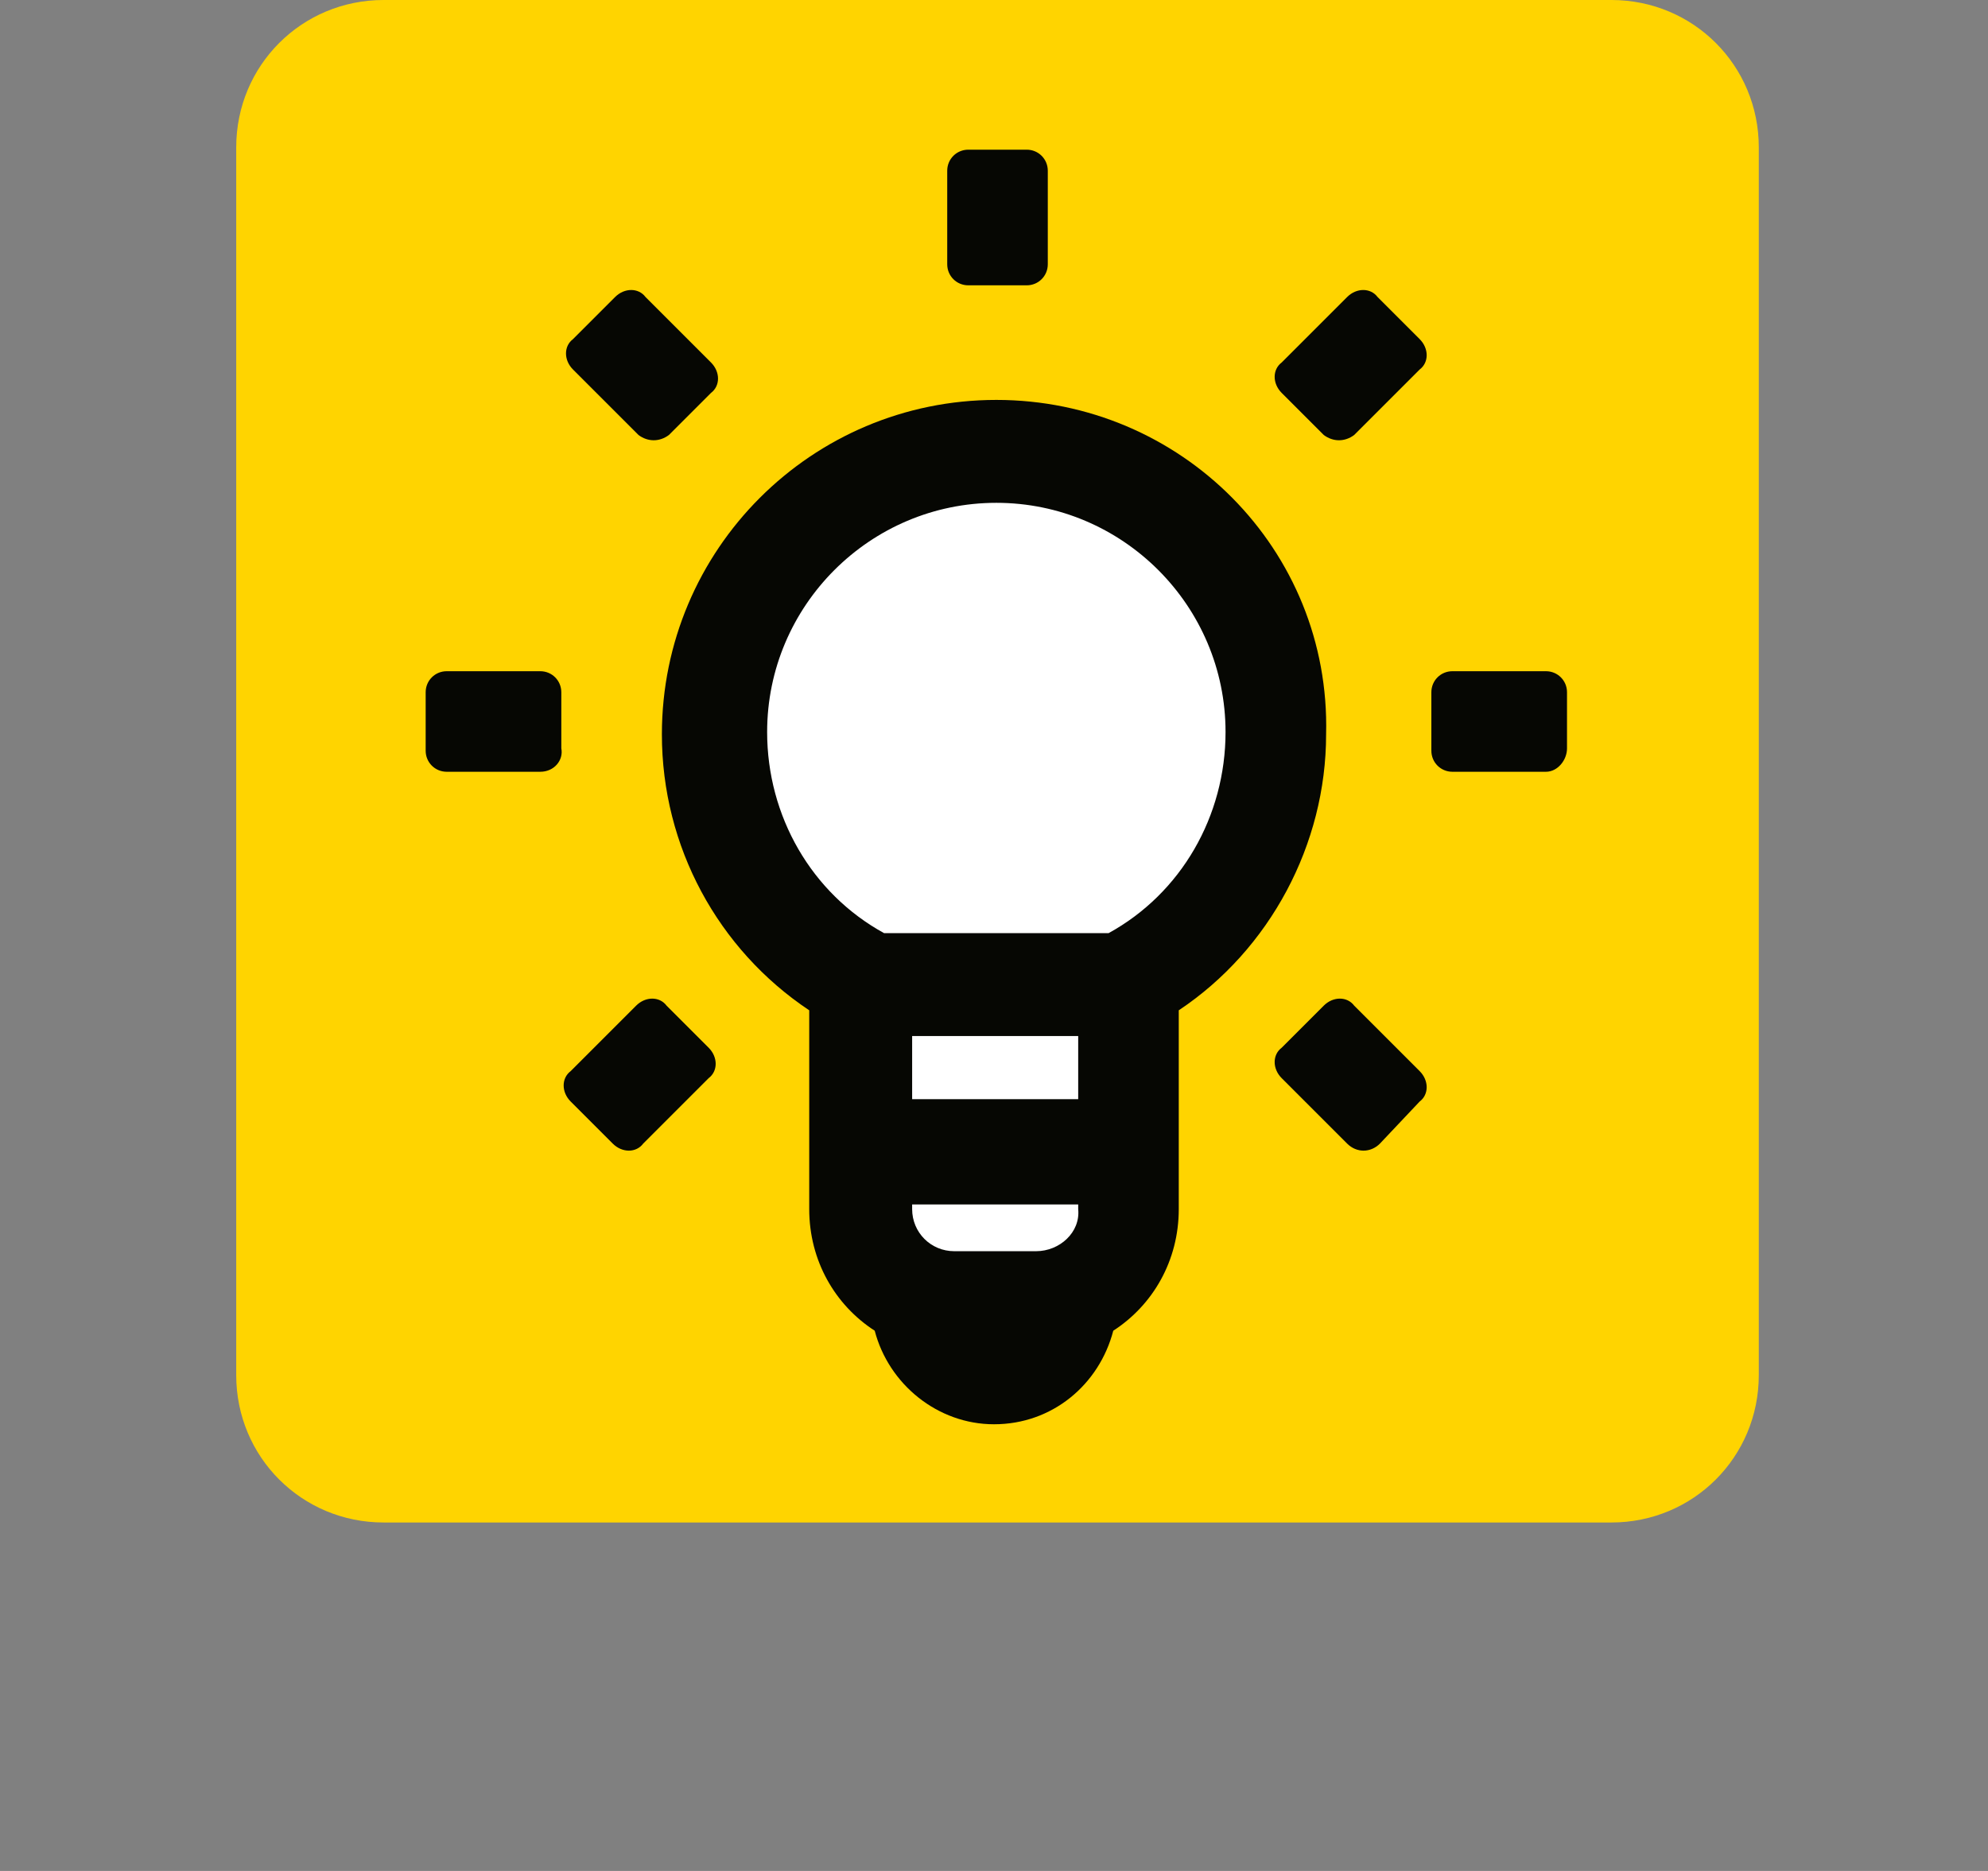 <?xml version="1.0" encoding="utf-8"?>
<!-- Generator: Adobe Illustrator 25.2.3, SVG Export Plug-In . SVG Version: 6.00 Build 0)  -->
<svg version="1.1" id="Ebene_1" xmlns="http://www.w3.org/2000/svg" xmlns:xlink="http://www.w3.org/1999/xlink" x="0px" y="0px"
	 viewBox="0 0 85 80" style="enable-background:new 0 0 85 80;" xml:space="preserve">
<rect x="0" y="0" width="85" height="80" fill="#808080" stroke="none"/>
<style type="text/css">
	.st0{fill:#FFD400;}
	.st1{fill:#FFFFFF;}
	.st2{fill:#060703;}
</style>
<g>
	<g>
		<path class="st0" d="M16.4,0c-3.5,0-6.3,2.8-6.3,6.3v52.5c0,3.5,2.8,6.3,6.3,6.3h52.5c3.5,0,6.3-2.8,6.3-6.3V6.3
			c0-3.5-2.8-6.3-6.3-6.3H16.4z"/>
	</g>
	<path class="st1" d="M48.1,42.7c0,0,9.1-4.3,6.2-14.2s-17.1-12.7-21.5-4.9s-2,17.4,3.8,19.1c0,0-1.1,14.5,6,13.3
		S48.1,42.7,48.1,42.7z"/>
	<g>
		<g>
			<g>
				<path class="st2" d="M66.1,33h-4c-0.5,0-0.9-0.4-0.9-0.9v-2.5c0-0.5,0.4-0.9,0.9-0.9h4c0.5,0,0.9,0.4,0.9,0.9V32
					C67,32.5,66.6,33,66.1,33z"/>
			</g>
			<g>
				<path class="st2" d="M23.1,33h-4c-0.5,0-0.9-0.4-0.9-0.9v-2.5c0-0.5,0.4-0.9,0.9-0.9h4c0.5,0,0.9,0.4,0.9,0.9V32
					C24.1,32.5,23.7,33,23.1,33z"/>
			</g>
		</g>
		<g>
			<g>
				<path class="st2" d="M56.6,18.6l-1.8-1.8c-0.4-0.4-0.4-1,0-1.3l2.8-2.8c0.4-0.4,1-0.4,1.3,0l1.8,1.8c0.4,0.4,0.4,1,0,1.3
					l-2.8,2.8C57.5,18.9,57,18.9,56.6,18.6z"/>
			</g>
			<g>
				<path class="st2" d="M26.2,48.9l-1.8-1.8c-0.4-0.4-0.4-1,0-1.3l2.8-2.8c0.4-0.4,1-0.4,1.3,0l1.8,1.8c0.4,0.4,0.4,1,0,1.3
					l-2.8,2.8C27.2,49.3,26.6,49.3,26.2,48.9z"/>
			</g>
		</g>
		<g>
			<g>
				<path class="st2" d="M57.6,48.9l-2.8-2.8c-0.4-0.4-0.4-1,0-1.3l1.8-1.8c0.4-0.4,1-0.4,1.3,0l2.8,2.8c0.4,0.4,0.4,1,0,1.3
					L59,48.9C58.6,49.3,58,49.3,57.6,48.9z"/>
			</g>
			<g>
				<path class="st2" d="M27.3,18.6l-2.8-2.8c-0.4-0.4-0.4-1,0-1.3l1.8-1.8c0.4-0.4,1-0.4,1.3,0l2.8,2.8c0.4,0.4,0.4,1,0,1.3
					l-1.8,1.8C28.2,18.9,27.7,18.9,27.3,18.6z"/>
			</g>
		</g>
		<g>
			<g>
				<path class="st2" d="M43.9,12.2h-2.5c-0.5,0-0.9-0.4-0.9-0.9v-4c0-0.5,0.4-0.9,0.9-0.9h2.5c0.5,0,0.9,0.4,0.9,0.9v4
					C44.8,11.8,44.4,12.2,43.9,12.2z"/>
			</g>
		</g>
		<path class="st2" d="M42.6,17.1c-7.9,0-14.3,6.4-14.3,14.3c0,4.8,2.4,9.2,6.3,11.8v8.5c0,2.2,1.1,4.1,2.8,5.2c0.6,2.3,2.7,4,5.1,4
			c2.5,0,4.5-1.7,5.1-4c1.7-1.1,2.8-3,2.8-5.2v-8.5c3.9-2.6,6.3-7.1,6.3-11.8C56.9,23.5,50.5,17.1,42.6,17.1z M39,44.3h7.1V47H39
			V44.3z M44.3,53.5h-3.5c-1,0-1.8-0.8-1.8-1.8v-0.2h7.1v0.2C46.2,52.7,45.3,53.5,44.3,53.5z M47.4,39.9h-9.6c-3.1-1.7-5-5-5-8.6
			c0-5.4,4.4-9.8,9.8-9.8s9.8,4.4,9.8,9.8C52.4,34.9,50.5,38.2,47.4,39.9z"/>
	</g>
</g>
</svg>
